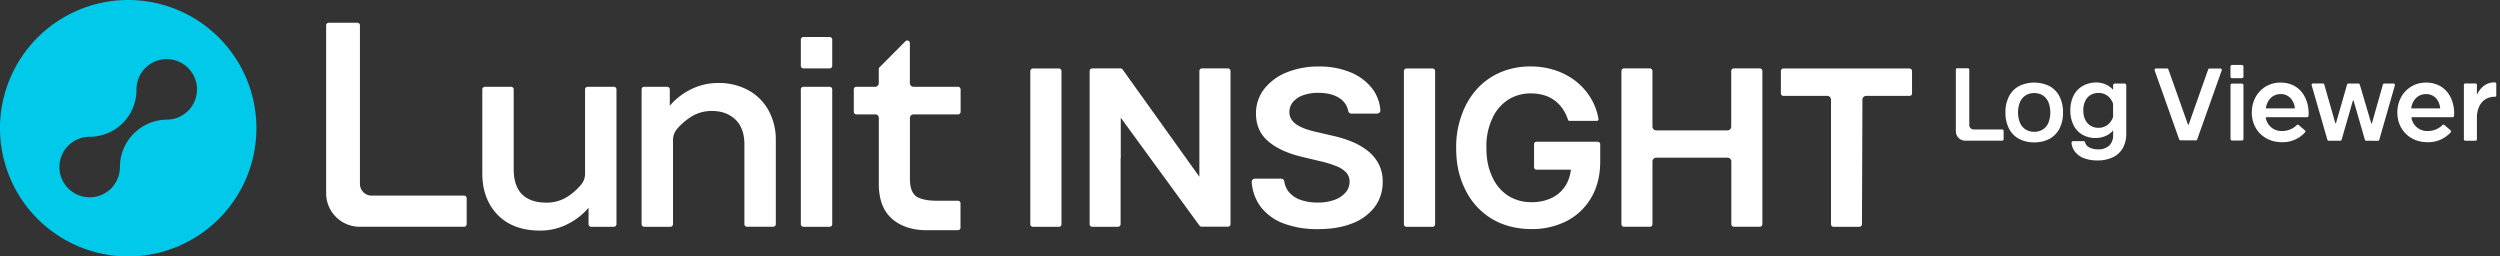 <svg xmlns="http://www.w3.org/2000/svg" width="390" height="40" fill="currentColor" viewBox="0 0 390 40"><rect x="0" y="0" width="390" height="40" fill="#333333" stroke="none"/><g clip-path="url(#a)"><path fill="#00C9EA" d="M20 0a20 20 0 1 0 0 40 20 20 0 0 0 0-40Zm6.01 18.663a7.391 7.391 0 0 0-7.3 7.301v.093a4.72 4.72 0 1 1-4.72-4.72 7.303 7.303 0 0 0 7.3-7.358v-.036a4.72 4.72 0 1 1 4.72 4.72Z"/><path fill="#fff" fill-rule="evenodd" d="M72.401 30.519H57.96a1.834 1.834 0 0 1-1.81-1.81V3.953a.406.406 0 0 0-.407-.406h-4.459a.406.406 0 0 0-.406.406v26.2a5.23 5.23 0 0 0 5.222 5.222h16.294a.409.409 0 0 0 .406-.406v-4.043a.406.406 0 0 0-.398-.408Zm57.021-24.746h-4.087a.406.406 0 0 0-.406.406v4.086c0 .224.182.406.406.406h4.087a.406.406 0 0 0 .406-.406V6.18a.406.406 0 0 0-.406-.406Zm220.308 4.36h-1.526a.248.248 0 0 0-.248.249v1.57c0 .136.111.248.248.248h1.526a.248.248 0 0 0 .248-.249v-1.57a.248.248 0 0 0-.248-.248Zm0 2.907h-1.521a.248.248 0 0 0-.248.249v8.387c0 .137.111.248.248.248h1.521a.248.248 0 0 0 .248-.248v-8.387a.248.248 0 0 0-.248-.249Zm34.772 8.9c.026.01.055.016.084.015h1.595a.218.218 0 0 0 .218-.217v-3.662c.131-1.762 1.06-2.845 2.547-2.977.104-.013.207-.013.316-.013a.188.188 0 0 0 .111-.041.153.153 0 0 0 .046-.124v-1.855a.22.22 0 0 0-.017-.084.227.227 0 0 0-.121-.117.218.218 0 0 0-.084-.016h-.241c-1.127.09-2.007.76-2.557 1.94v-1.552a.216.216 0 0 0-.218-.217h-1.595a.216.216 0 0 0-.156.062.242.242 0 0 0-.048.071.218.218 0 0 0-.016.084v8.501a.218.218 0 0 0 .064.154c.021.02.045.037.072.047Zm-28.529.243c-2.718 0-4.692-1.945-4.692-4.625 0-2.679 1.92-4.676 4.467-4.676 3.029 0 4.397 2.408 4.397 4.793 0 .135 0 .259-.021.411a.218.218 0 0 1-.217.202h-6.357a.08.08 0 0 0-.036.008.088.088 0 0 0-.046.056.092.092 0 0 0-.001.037 2.46 2.46 0 0 0 2.535 2.048 3.212 3.212 0 0 0 2.309-.936.22.22 0 0 1 .29 0l.967.838a.22.22 0 0 1 .021.31 4.708 4.708 0 0 1-3.616 1.534Zm-.209-7.5c-1.172 0-2.046.817-2.282 2.133l-.001.012c0 .008 0 .016.003.024a.076.076 0 0 0 .017.032c.008.01.018.017.03.022a.085.085 0 0 0 .037.009h4.345a.09.09 0 0 0 .064-.029.078.078 0 0 0 .017-.031.086.086 0 0 0 .002-.036c-.192-1.33-1.048-2.15-2.232-2.15v.013Zm18.223 2.875c0 2.68 1.973 4.625 4.691 4.625a4.706 4.706 0 0 0 3.634-1.539.195.195 0 0 0 .044-.073c.01-.027.013-.056.01-.085a.21.21 0 0 0-.075-.153l-.967-.837a.22.22 0 0 0-.289.005 3.218 3.218 0 0 1-2.31.936 2.463 2.463 0 0 1-2.535-2.048.092.092 0 0 1 .018-.07.158.158 0 0 1 .009-.01l.008-.006.013-.008a.092.092 0 0 1 .022-.006h.004l.003-.001a.09.09 0 0 1 .009 0h6.336a.22.22 0 0 0 .149-.058.214.214 0 0 0 .068-.144c.021-.152.021-.277.021-.411 0-2.385-1.368-4.793-4.397-4.793-2.545 0-4.466 1.997-4.466 4.676Zm2.17-.742c.235-1.316 1.109-2.133 2.278-2.133v-.013c1.206 0 2.041.799 2.235 2.149l.001.014a.057.057 0 0 1-.004.022.067.067 0 0 1-.018.031.086.086 0 0 1-.064.029h-4.345a.082.082 0 0 1-.037-.008.074.074 0 0 1-.028-.023.076.076 0 0 1-.017-.032l-.001-.005-.001-.006-.001-.01.001-.007.001-.008Zm-35.997 5.077a.223.223 0 0 1-.209-.147l-3.825-10.764a.231.231 0 0 1-.011-.105.23.23 0 0 1 .118-.167.215.215 0 0 1 .102-.026h1.725a.224.224 0 0 1 .212.15l3.029 8.535c.018.062.046.1.077.1.032 0 .063-.038.078-.098l3.018-8.534a.224.224 0 0 1 .21-.148h1.694a.224.224 0 0 1 .181.096.207.207 0 0 1 .028.202l-3.825 10.764a.216.216 0 0 1-.081.107.217.217 0 0 1-.128.04l-2.393-.005Zm28.838.017a.225.225 0 0 0 .134.045l1.824.01a.222.222 0 0 0 .214-.163l2.431-8.488a.236.236 0 0 0 .005-.102.217.217 0 0 0-.121-.16.224.224 0 0 0-.101-.022h-1.435a.225.225 0 0 0-.217.163l-1.707 6.018a.063.063 0 0 1-.06.044.063.063 0 0 1-.05-.024.066.066 0 0 1-.009-.02l-1.78-6.02a.223.223 0 0 0-.214-.16h-1.552a.228.228 0 0 0-.136.043.22.22 0 0 0-.081.116l-1.72 5.995a.067.067 0 0 1-.022.033.066.066 0 0 1-.006.003l-.007.004a.06.06 0 0 1-.025.004.06.06 0 0 1-.038-.011.069.069 0 0 1-.017-.017.082.082 0 0 1-.007-.016l-1.715-6.002a.225.225 0 0 0-.079-.118.226.226 0 0 0-.135-.045h-1.534a.228.228 0 0 0-.181.088.239.239 0 0 0-.041.095.242.242 0 0 0 .005.104l2.446 8.485a.228.228 0 0 0 .215.163h1.798a.226.226 0 0 0 .214-.163l1.751-6.078a.064.064 0 0 1 .022-.033.062.062 0 0 1 .076 0 .06.06 0 0 1 .024.034l1.751 6.077a.22.22 0 0 0 .08.117ZM91.675 13.54h4.086a.405.405 0 0 1 .409.405V34.97a.406.406 0 0 1-.407.406H92.22a.409.409 0 0 1-.406-.406v-2.556a10.3 10.3 0 0 1-3.217 2.522 9.352 9.352 0 0 1-4.348 1.035c-2.806 0-5.035-.825-6.62-2.46-1.586-1.635-2.39-3.81-2.39-6.466v-13.1a.406.406 0 0 1 .406-.406h4.089a.404.404 0 0 1 .403.406v12.461c0 1.744.442 3.052 1.311 3.913.87.862 2.15 1.294 3.802 1.294a6.034 6.034 0 0 0 3.44-1.035 9.601 9.601 0 0 0 1.994-1.81c.384-.47.591-1.06.585-1.666V13.945a.406.406 0 0 1 .406-.406Zm25.082.545a9.503 9.503 0 0 0-4.71-1.138 9.383 9.383 0 0 0-4.345 1.035 10.335 10.335 0 0 0-3.215 2.516v-2.555a.404.404 0 0 0-.406-.403h-3.59a.403.403 0 0 0-.4.403V34.97a.405.405 0 0 0 .406.406h4.086a.405.405 0 0 0 .406-.406V21.836a2.69 2.69 0 0 1 .667-1.764 10.163 10.163 0 0 1 1.958-1.727 6.014 6.014 0 0 1 3.44-1.035c1.5 0 2.731.448 3.662 1.335s1.41 2.177 1.41 3.856v12.466a.405.405 0 0 0 .406.406h4.089a.409.409 0 0 0 .406-.406v-13.1a9.474 9.474 0 0 0-1.117-4.616 8.01 8.01 0 0 0-3.153-3.166Zm8.578-.546h4.087c.224 0 .406.182.406.406V34.97a.406.406 0 0 1-.406.406h-4.087a.406.406 0 0 1-.406-.406V13.945c0-.224.182-.406.406-.406Zm17.171 0h6.939a.407.407 0 0 1 .411.404v3.497a.405.405 0 0 1-.406.406h-6.944a.564.564 0 0 0-.556.563v9.407c0 1.394.264 2.196.913 2.767.008.008.799.73 3.199.73h3.37a.41.41 0 0 1 .287.119.396.396 0 0 1 .119.287v3.789a.396.396 0 0 1-.119.287.398.398 0 0 1-.287.119h-4.836c-2.227 0-4.061-.585-5.431-1.775-1.371-1.19-2.07-3.013-2.07-5.43V18.362a.559.559 0 0 0-.439-.517h-3.06a.409.409 0 0 1-.401-.404v-3.5a.406.406 0 0 1 .401-.405h2.928a.566.566 0 0 0 .564-.538v-2.212a.392.392 0 0 1 .119-.287l4.04-4.06a.394.394 0 0 1 .44-.091.403.403 0 0 1 .253.375v6.249a.566.566 0 0 0 .566.566Zm70.757 9.911a10.617 10.617 0 0 0-2.512-1.404 18.19 18.19 0 0 0-2.881-.877l-2.452-.569a16.288 16.288 0 0 1-1.572-.427 7.18 7.18 0 0 1-1.397-.626 2.96 2.96 0 0 1-.959-.881 2.104 2.104 0 0 1-.344-1.208c.002-.55.19-1.082.533-1.51a3.55 3.55 0 0 1 1.531-1.061 6.773 6.773 0 0 1 2.454-.404c1.35 0 2.462.28 3.3.828a3.044 3.044 0 0 1 1.363 2.017.52.52 0 0 0 .517.396h3.955a.536.536 0 0 0 .517-.354.384.384 0 0 0 .021-.158 6.307 6.307 0 0 0-1.257-3.38 8.2 8.2 0 0 0-3.383-2.543 12.637 12.637 0 0 0-4.966-.913 13.053 13.053 0 0 0-4.994.913 8.45 8.45 0 0 0-3.509 2.571 6.158 6.158 0 0 0-1.294 3.88c0 1.79.652 3.243 1.938 4.327 1.285 1.083 3.007 1.864 5.172 2.384l2.972.711c.825.188 1.635.436 2.423.743a4.299 4.299 0 0 1 1.552.99c.361.392.558.908.548 1.44a2.585 2.585 0 0 1-.631 1.697 4.133 4.133 0 0 1-1.74 1.151 7.633 7.633 0 0 1-2.633.417 7.931 7.931 0 0 1-2.587-.401A4.28 4.28 0 0 1 201.107 30a3.296 3.296 0 0 1-.758-1.714.516.516 0 0 0-.517-.416h-4.037a.554.554 0 0 0-.391.157.465.465 0 0 0-.137.365 7.309 7.309 0 0 0 1.371 3.83 7.992 7.992 0 0 0 3.584 2.628c1.718.627 3.538.93 5.367.892 2.111 0 3.939-.31 5.431-.923a7.85 7.85 0 0 0 3.476-2.587 6.44 6.44 0 0 0 1.203-3.88 5.863 5.863 0 0 0-.662-2.844 6.473 6.473 0 0 0-1.774-2.059Zm26.434-1.34h9.518a.416.416 0 0 1 .419.417v2.664c0 2.152-.465 4.042-1.384 5.615a9.444 9.444 0 0 1-3.801 3.652 11.8 11.8 0 0 1-5.553 1.275c-2.318 0-4.379-.538-6.127-1.573a10.796 10.796 0 0 1-4.131-4.474c-.977-1.927-1.474-3.957-1.474-6.606a14.38 14.38 0 0 1 .869-5.172 11.883 11.883 0 0 1 2.436-4.092 10.558 10.558 0 0 1 3.681-2.566 11.81 11.81 0 0 1 4.588-.884c1.328-.01 2.649.197 3.91.61a10.63 10.63 0 0 1 3.231 1.736 9.736 9.736 0 0 1 2.327 2.669 9.37 9.37 0 0 1 1.157 3.158.257.257 0 0 1-.005.117.255.255 0 0 1-.055.103.262.262 0 0 1-.209.098h-4.234a.26.26 0 0 1-.259-.189 6.652 6.652 0 0 0-.776-1.622 5.656 5.656 0 0 0-1.264-1.345 5.273 5.273 0 0 0-1.682-.843 7.148 7.148 0 0 0-2.069-.287 6.502 6.502 0 0 0-3.577 1.012 6.772 6.772 0 0 0-2.464 2.964 10.1 10.1 0 0 0-.89 4.479c0 1.88.3 3.217.89 4.51a6.769 6.769 0 0 0 2.472 2.983 6.69 6.69 0 0 0 3.675 1.019 7.02 7.02 0 0 0 3.295-.732 5.152 5.152 0 0 0 2.142-2.07c.384-.7.623-1.47.703-2.265h-5.359a.384.384 0 0 1-.385-.385V22.5a.381.381 0 0 1 .111-.276.388.388 0 0 1 .274-.115Zm-48.144-11.439h-4.045a.405.405 0 0 0-.406.406v16.496l-11.938-16.685a.443.443 0 0 0-.378-.217h-4.397a.407.407 0 0 0-.406.406V34.97a.407.407 0 0 0 .406.406h4.019a.405.405 0 0 0 .406-.406V24.68h.026v-6.318l12.246 16.785a.45.45 0 0 0 .381.217h4.089a.405.405 0 0 0 .403-.406V11.077a.407.407 0 0 0-.406-.406Zm78.927 0h4.032a.404.404 0 0 1 .387.248.41.41 0 0 1 .032.158v23.89a.407.407 0 0 1-.406.406h-4.032a.405.405 0 0 1-.406-.406v-9.776a.59.59 0 0 0-.593-.592h-11.121a.592.592 0 0 0-.59.592v9.776a.413.413 0 0 1-.118.287.412.412 0 0 1-.288.12h-4.032a.403.403 0 0 1-.403-.407v-23.89a.41.41 0 0 1 .116-.286.402.402 0 0 1 .285-.12h4.032a.405.405 0 0 1 .406.406v8.67a.588.588 0 0 0 .366.547.58.58 0 0 0 .226.045h11.108a.593.593 0 0 0 .593-.592v-8.67a.405.405 0 0 1 .406-.406Zm27.399.013h-19.656a.405.405 0 0 0-.406.406v3.479a.389.389 0 0 0 .385.388h6.841a.593.593 0 0 1 .593.592V34.98a.407.407 0 0 0 .408.406h4.004a.419.419 0 0 0 .419-.416l.07-19.424a.589.589 0 0 1 .592-.59h6.763a.385.385 0 0 0 .385-.387V11.09a.404.404 0 0 0-.398-.406Zm-136.746 0h4.053c.224 0 .406.182.406.406v23.89a.406.406 0 0 1-.406.406h-4.053a.406.406 0 0 1-.406-.406V11.09c0-.224.182-.406.406-.406Zm62.338 0h-4.053a.406.406 0 0 0-.406.406v23.89c0 .224.182.406.406.406h4.053a.406.406 0 0 0 .406-.406V11.09a.406.406 0 0 0-.406-.406Zm82.552 11.151c.179.074.371.113.564.113h5.768a.21.21 0 0 0 .209-.21v-1.33a.21.21 0 0 0-.209-.209h-4.457a.692.692 0 0 1-.69-.693v-8.643a.21.21 0 0 0-.212-.213h-1.673a.213.213 0 0 0-.21.213v9.61a1.475 1.475 0 0 0 .91 1.362Zm11.318.374a4.913 4.913 0 0 1-2.395-.559 3.767 3.767 0 0 1-1.552-1.611 5.378 5.378 0 0 1-.543-2.493 5.38 5.38 0 0 1 .543-2.491 3.763 3.763 0 0 1 1.552-1.614 5.415 5.415 0 0 1 4.79 0c.669.368 1.211.93 1.552 1.614.377.775.563 1.629.543 2.49a5.417 5.417 0 0 1-.543 2.494 3.78 3.78 0 0 1-1.552 1.611 4.913 4.913 0 0 1-2.395.559Zm0-7.69a2.485 2.485 0 0 0-1.352.365c-.389.255-.693.62-.872 1.048a4.419 4.419 0 0 0 0 3.227c.182.424.485.784.872 1.035.406.25.875.377 1.352.365.474.012.941-.114 1.342-.365.384-.253.685-.613.867-1.035a4.46 4.46 0 0 0 0-3.227 2.375 2.375 0 0 0-.867-1.048 2.437 2.437 0 0 0-1.342-.364Zm12.565-1.484h1.533a.26.26 0 0 1 .238.162.258.258 0 0 1 .018.1v7.562a4.503 4.503 0 0 1-.535 2.245 3.536 3.536 0 0 1-1.552 1.432 5.41 5.41 0 0 1-2.379.492 6.034 6.034 0 0 1-2.113-.339 3.228 3.228 0 0 1-1.425-1.035 2.586 2.586 0 0 1-.533-1.344.273.273 0 0 1 .065-.207.255.255 0 0 1 .194-.086h1.603a.258.258 0 0 1 .259.194 1.184 1.184 0 0 0 .584.748c.451.24.958.356 1.469.333a2.381 2.381 0 0 0 1.71-.587 2.153 2.153 0 0 0 .605-1.619v-.745a3.107 3.107 0 0 1-1.084.825 3.718 3.718 0 0 1-1.614.36 4.108 4.108 0 0 1-2.1-.517 3.538 3.538 0 0 1-1.388-1.506 5.029 5.029 0 0 1-.487-2.276 5.02 5.02 0 0 1 .502-2.304 3.638 3.638 0 0 1 1.43-1.518 4.25 4.25 0 0 1 2.155-.535 3.514 3.514 0 0 1 1.57.367c.386.19.731.453 1.016.776v-.72a.257.257 0 0 1 .259-.259Zm-.262 5.196v-2.03a2.646 2.646 0 0 0-.499-.905 2.307 2.307 0 0 0-.789-.595 2.499 2.499 0 0 0-2.239.124c-.36.228-.647.554-.825.941a3.281 3.281 0 0 0-.295 1.44 3.335 3.335 0 0 0 .295 1.46c.178.386.465.713.825.94.379.229.816.344 1.259.332a2.303 2.303 0 0 0 1.769-.802c.224-.266.394-.573.499-.905Z" clip-rule="evenodd"/></g><defs><clipPath id="a"><path fill="#fff" d="M0 0h390v40H0z"/></clipPath></defs></svg>